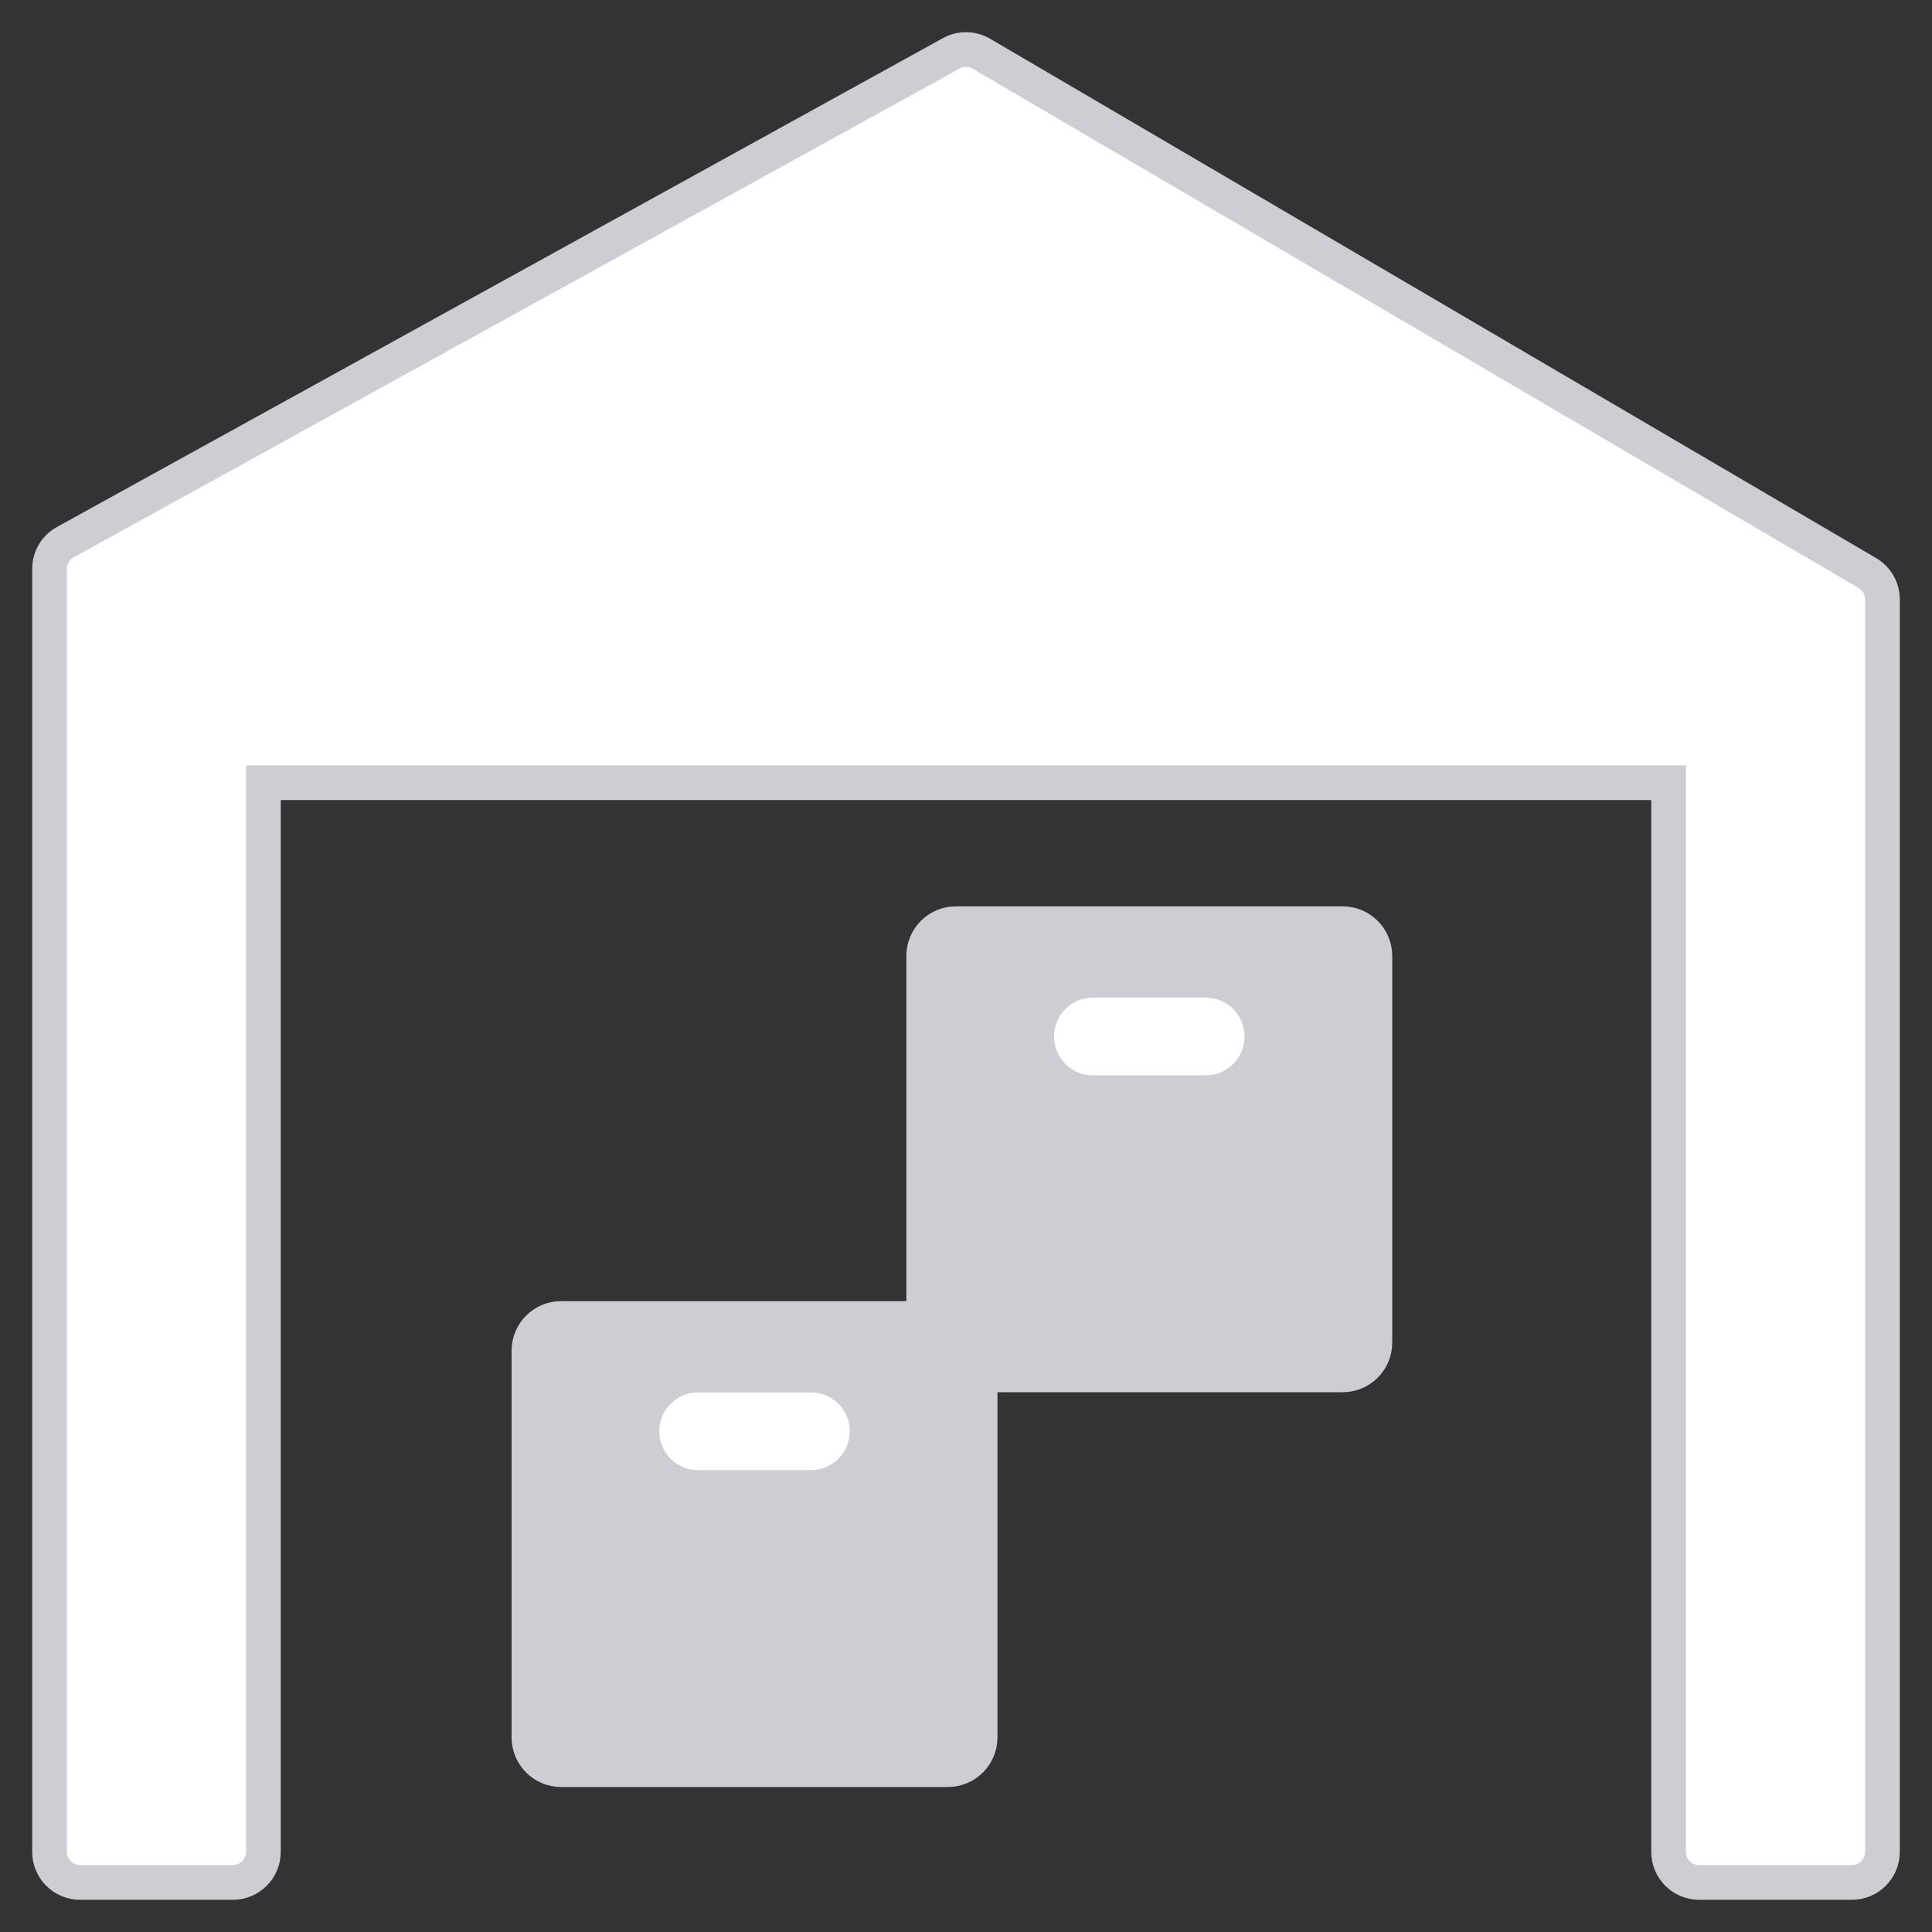 <svg width="39" height="39" viewBox="0 0 39 39" fill="none" xmlns="http://www.w3.org/2000/svg">
<rect x="0" y="0" width="39" height="39" fill="#333333" stroke="none"/>
<path d="M19.202 1.077C19.393 0.971 19.624 0.975 19.812 1.085L37.696 11.568C37.884 11.679 38 11.881 38 12.1V37.383C38 37.724 37.724 38 37.383 38H34.3C33.959 38 33.683 37.724 33.683 37.383V15.8H5.317V37.383C5.317 37.724 5.04 38 4.7 38H1.617C1.276 38 1 37.724 1 37.383V11.483C1 11.259 1.122 11.051 1.319 10.944L19.202 1.077Z" fill="white" stroke="#CDCDD4" stroke-width="0.7"/>
<path d="M19.134 26.615H11.327C10.968 26.615 10.677 26.906 10.677 27.266V35.072C10.677 35.432 10.968 35.723 11.327 35.723H19.134C19.494 35.723 19.785 35.432 19.785 35.072V27.266C19.785 26.906 19.494 26.615 19.134 26.615Z" fill="#CDCDD4" stroke="#CDCDD4" stroke-width="0.7"/>
<path d="M27.103 18.646H19.297C18.937 18.646 18.646 18.937 18.646 19.297V27.103C18.646 27.463 18.937 27.754 19.297 27.754H27.103C27.463 27.754 27.754 27.463 27.754 27.103V19.297C27.754 18.937 27.463 18.646 27.103 18.646Z" fill="#CDCDD4" stroke="#CDCDD4" stroke-width="0.7"/>
<path d="M24.338 20.638H22.062C21.904 20.638 21.777 20.766 21.777 20.923C21.777 21.08 21.904 21.208 22.062 21.208H24.338C24.496 21.208 24.623 21.08 24.623 20.923C24.623 20.766 24.496 20.638 24.338 20.638Z" fill="white" stroke="white"/>
<path d="M16.369 28.608H14.092C13.935 28.608 13.808 28.735 13.808 28.892C13.808 29.049 13.935 29.177 14.092 29.177H16.369C16.526 29.177 16.654 29.049 16.654 28.892C16.654 28.735 16.526 28.608 16.369 28.608Z" fill="white" stroke="white"/>
</svg>
